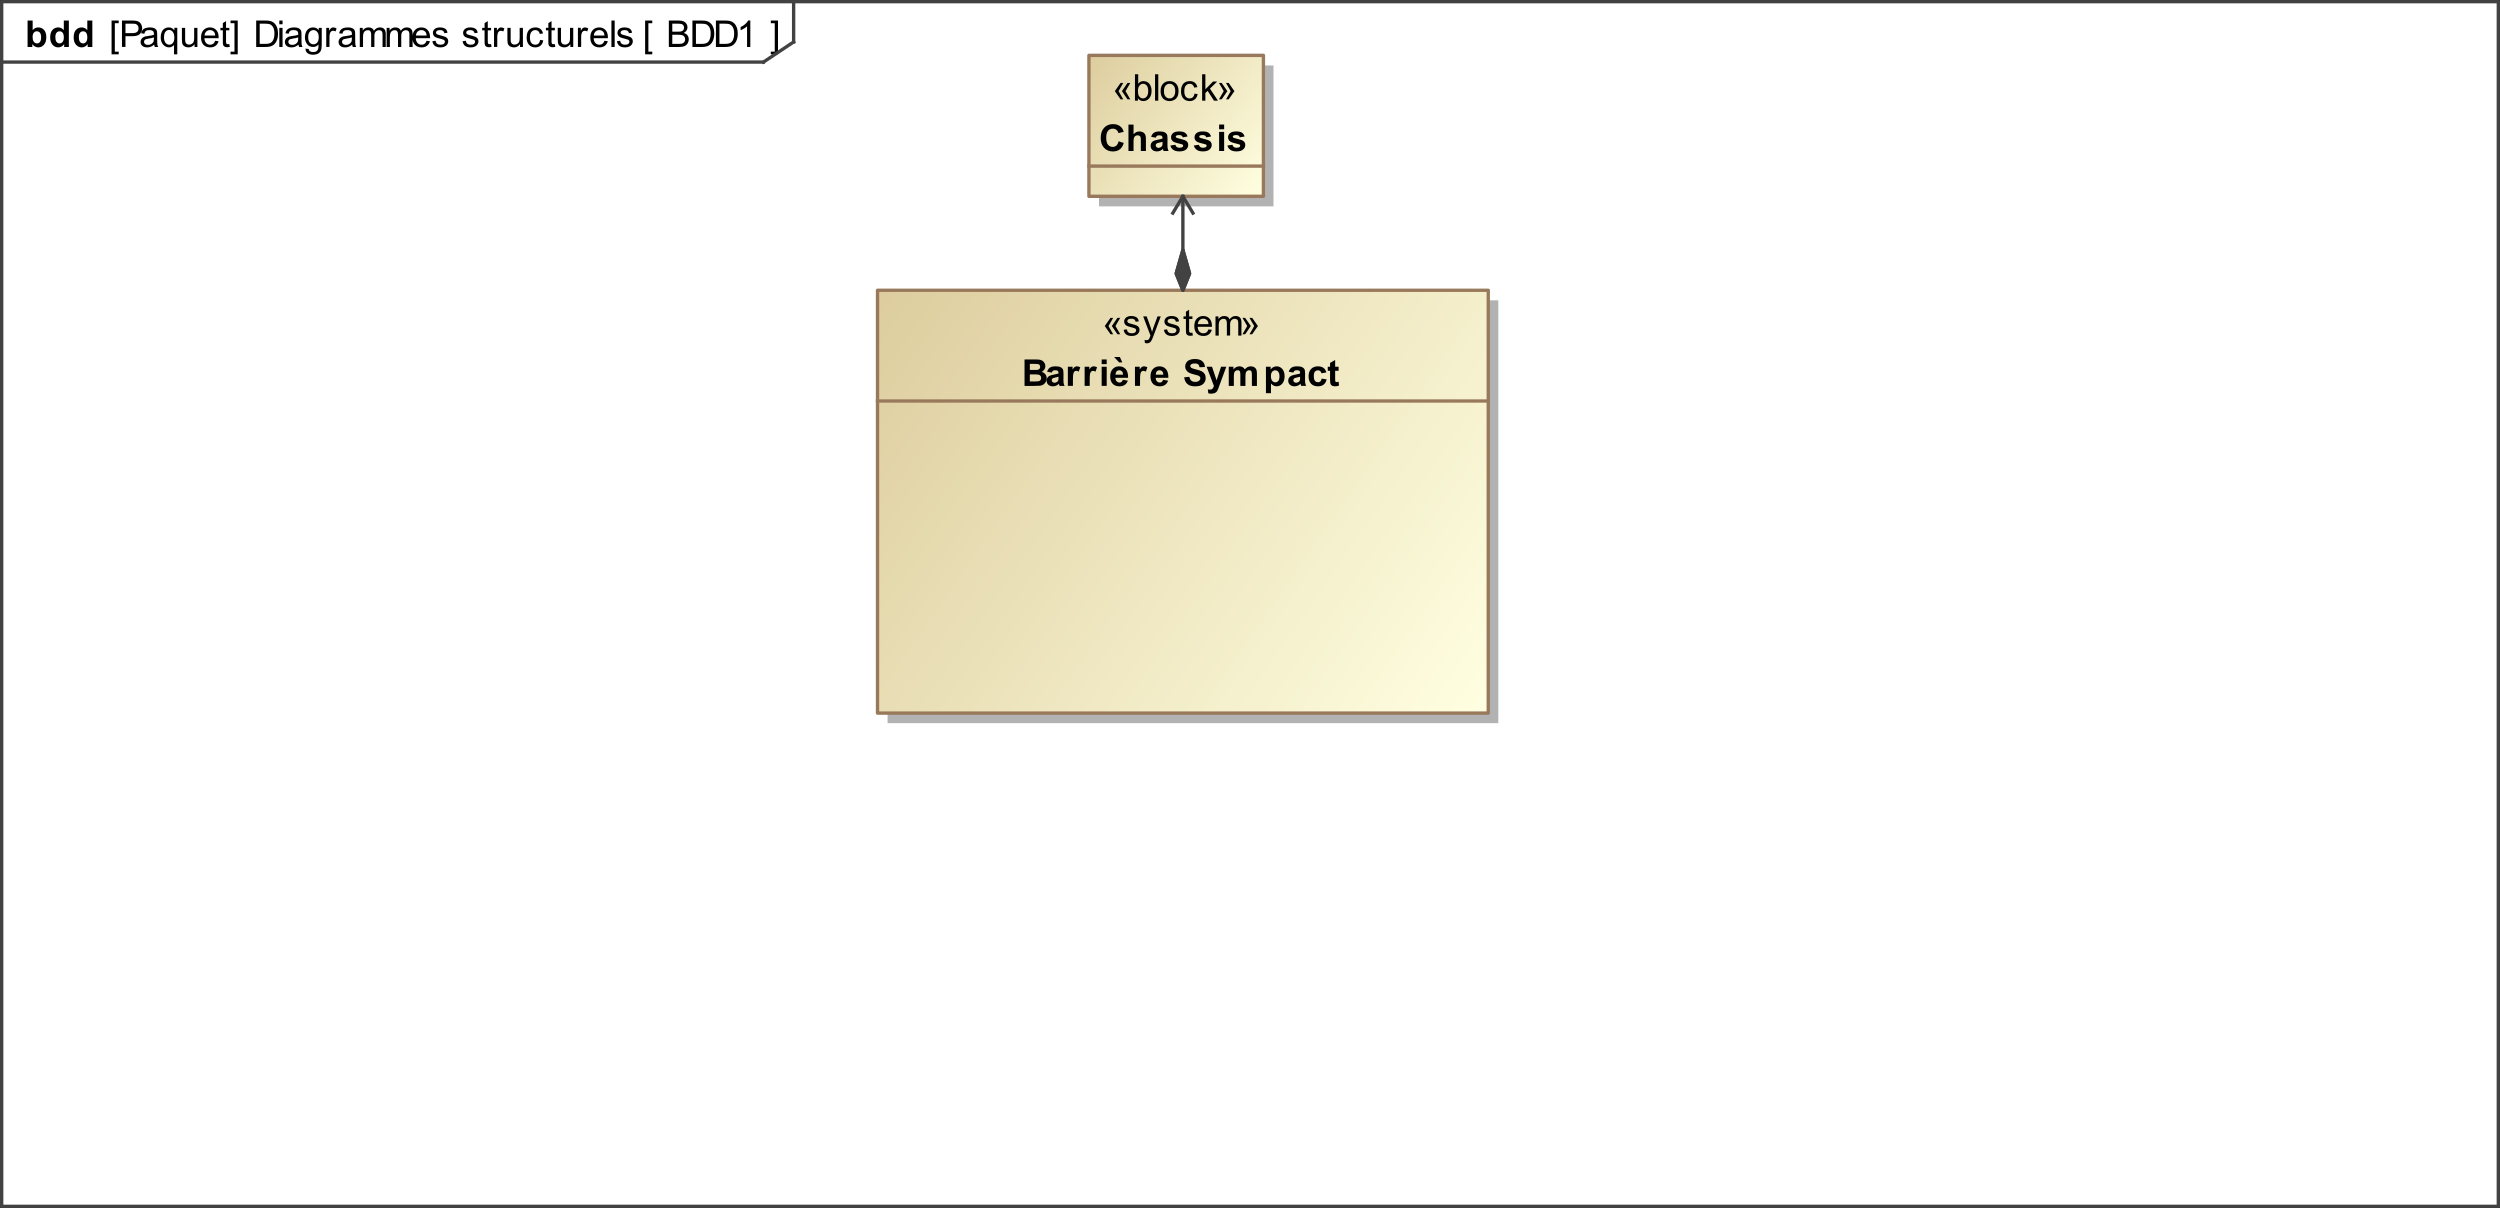 <?xml version="1.0" encoding="UTF-8" standalone="no"?>
<svg
   xmlns:dc="http://purl.org/dc/elements/1.1/"
   xmlns:cc="http://creativecommons.org/ns#"
   xmlns:rdf="http://www.w3.org/1999/02/22-rdf-syntax-ns#"
   xmlns:svg="http://www.w3.org/2000/svg"
   xmlns="http://www.w3.org/2000/svg"
   xmlns:xlink="http://www.w3.org/1999/xlink"
   xmlns:sodipodi="http://sodipodi.sourceforge.net/DTD/sodipodi-0.dtd"
   xmlns:inkscape="http://www.inkscape.org/namespaces/inkscape"
   color-rendering="auto"
   color-interpolation="auto"
   text-rendering="auto"
   width="698.438"
   stroke-miterlimit="10"
   shape-rendering="auto"
   font-weight="normal"
   viewBox="0 0 745 360"
   height="337.5"
   font-style="normal"
   font-size="12"
   image-rendering="auto"
   id="svg9181"
   version="1.1"
   inkscape:version="0.48.4 r"
   sodipodi:docname="BDD1.svg"
   style="font-size:12px;font-style:normal;font-weight:normal;fill:#000000;fill-opacity:1;stroke:#000000;stroke-width:1;stroke-linecap:square;stroke-linejoin:miter;stroke-miterlimit:10;stroke-opacity:1;stroke-dasharray:none;stroke-dashoffset:0;font-family:Arial"
   inkscape:export-filename="D:\Documents\Corbu\Prepa\S01\TP01\Ilot_03_Barriere\Ressources\BDD.png"
   inkscape:export-xdpi="136"
   inkscape:export-ydpi="136">
  <rect x="0" y="0" width="745" height="360" fill="#333333" stroke="none"/>
  <sodipodi:namedview
     pagecolor="#ffffff"
     bordercolor="#666666"
     borderopacity="1"
     objecttolerance="10"
     gridtolerance="10"
     guidetolerance="10"
     inkscape:pageopacity="0"
     inkscape:pageshadow="2"
     inkscape:window-width="640"
     inkscape:window-height="480"
     id="namedview9273"
     showgrid="false"
     fit-margin-top="0"
     fit-margin-left="0"
     fit-margin-right="0"
     fit-margin-bottom="0"
     inkscape:zoom="0.58499127"
     inkscape:cx="353.90625"
     inkscape:cy="164.0625"
     inkscape:window-x="0"
     inkscape:window-y="0"
     inkscape:window-maximized="0"
     inkscape:current-layer="svg9181" />
  <!--Generated by the Batik Graphics2D SVG Generator
 This is MagicDraw diagram.-->
  <defs
     id="genericDefs">
    <defs
       id="defs1">
      <linearGradient
         spreadMethod="pad"
         id="linearGradient1"
         y2="217"
         y1="91"
         x2="448"
         gradientUnits="userSpaceOnUse"
         x1="266">
        <stop
           id="stop9188"
           offset="0%"
           stop-color="rgb(221,205,158)"
           stop-opacity="1" />
        <stop
           id="stop9190"
           offset="100%"
           stop-color="rgb(255,255,225)"
           stop-opacity="1" />
      </linearGradient>
      <linearGradient
         spreadMethod="pad"
         id="linearGradient2"
         y2="63"
         y1="21"
         x2="381"
         gradientUnits="userSpaceOnUse"
         x1="329">
        <stop
           id="stop9193"
           offset="0%"
           stop-color="rgb(221,205,158)"
           stop-opacity="1" />
        <stop
           id="stop9195"
           offset="100%"
           stop-color="rgb(255,255,225)"
           stop-opacity="1" />
      </linearGradient>
      <clipPath
         id="clipPath1"
         clipPathUnits="userSpaceOnUse">
        <path
           id="path9198"
           d="m 0,-5 764,0 0,384 L 0,379 0,-5 z"
           inkscape:connector-curvature="0" />
      </clipPath>
      <clipPath
         id="clipPath2"
         clipPathUnits="userSpaceOnUse">
        <path
           id="path9201"
           d="M -28.15,218.136 627.85,-132.864 797.216,183.673 141.217,534.673 -28.15,218.136 z"
           inkscape:connector-curvature="0" />
      </clipPath>
    </defs>
    <linearGradient
       inkscape:collect="always"
       xlink:href="#linearGradient1"
       id="linearGradient9323"
       gradientUnits="userSpaceOnUse"
       spreadMethod="pad"
       x1="266"
       y1="91"
       x2="448"
       y2="217" />
    <linearGradient
       inkscape:collect="always"
       xlink:href="#linearGradient2"
       id="linearGradient9325"
       gradientUnits="userSpaceOnUse"
       spreadMethod="pad"
       x1="329"
       y1="21"
       x2="381"
       y2="63" />
  </defs>
  <g
     style="fill:#ffffff;stroke:#ffffff"
     id="g9203"
     transform="translate(-4.5,-4.5)">
    <rect
       style="stroke:none"
       id="rect9205"
       clip-path="url(#clipPath1)"
       y="5"
       height="359"
       width="744"
       x="5" />
  </g>
  <g
     style="fill:#424242;stroke:#424242;stroke-linecap:butt;stroke-linejoin:round"
     id="g9217"
     text-rendering="geometricPrecision"
     transform="translate(-4.5,-4.5)">
    <rect
       style="fill:none"
       id="rect9219"
       clip-path="url(#clipPath1)"
       y="5"
       height="359"
       width="744"
       x="5" />
    <path
       style="fill:#000000;stroke:none"
       inkscape:connector-curvature="0"
       id="path9221"
       clip-path="url(#clipPath1)"
       d="m 80.844,18.498 0,-7.875 2.719,0 q 0.922,0 1.406,0.109 0.672,0.156 1.156,0.562 0.609,0.531 0.922,1.351 0.312,0.82 0.312,1.867 0,0.906 -0.211,1.594 -0.211,0.688 -0.539,1.141 -0.328,0.453 -0.719,0.719 -0.391,0.266 -0.938,0.398 -0.547,0.133 -1.266,0.133 l -2.844,0 z m 1.047,-0.922 1.688,0 q 0.766,0 1.211,-0.148 0.445,-0.148 0.711,-0.414 0.375,-0.375 0.578,-1 0.203,-0.625 0.203,-1.516 0,-1.234 -0.406,-1.898 -0.406,-0.664 -0.984,-0.883 -0.422,-0.156 -1.344,-0.156 l -1.656,0 0,6.016 z m 5.844,-5.844 0,-1.109 0.969,0 0,1.109 -0.969,0 z m 0,6.766 0,-5.703 0.969,0 0,5.703 -0.969,0 z m 5.719,-0.703 q -0.547,0.453 -1.039,0.641 -0.492,0.188 -1.07,0.188 -0.938,0 -1.445,-0.461 -0.508,-0.461 -0.508,-1.164 0,-0.422 0.195,-0.766 0.195,-0.344 0.5,-0.555 0.305,-0.211 0.695,-0.32 0.281,-0.078 0.859,-0.141 1.172,-0.141 1.719,-0.344 0.016,-0.188 0.016,-0.25 0,-0.594 -0.281,-0.828 Q 92.734,13.467 92,13.467 q -0.688,0 -1.008,0.234 -0.32,0.234 -0.477,0.844 l -0.953,-0.125 q 0.125,-0.609 0.422,-0.984 0.297,-0.375 0.859,-0.57 0.562,-0.195 1.297,-0.195 0.734,0 1.188,0.172 0.453,0.172 0.664,0.43 0.211,0.258 0.305,0.648 0.047,0.25 0.047,0.906 l 0,1.281 q 0,1.344 0.062,1.703 0.063,0.359 0.25,0.688 l -1.016,0 q -0.156,-0.297 -0.188,-0.703 z m -0.094,-2.156 q -0.516,0.219 -1.578,0.359 -0.594,0.094 -0.836,0.195 -0.242,0.102 -0.383,0.312 -0.141,0.211 -0.141,0.461 0,0.391 0.297,0.648 0.297,0.258 0.859,0.258 0.562,0 0.992,-0.25 0.43,-0.25 0.648,-0.672 0.141,-0.328 0.141,-0.969 l 0,-0.344 z m 2.188,3.328 0.938,0.141 q 0.062,0.438 0.328,0.641 0.359,0.266 0.984,0.266 0.672,0 1.039,-0.266 0.367,-0.266 0.492,-0.75 0.078,-0.297 0.078,-1.25 -0.641,0.75 -1.594,0.75 -1.172,0 -1.812,-0.852 -0.641,-0.852 -0.641,-2.039 0,-0.812 0.297,-1.5 0.297,-0.688 0.852,-1.062 0.555,-0.375 1.32,-0.375 1,0 1.656,0.812 l 0,-0.688 0.891,0 0,4.922 q 0,1.344 -0.266,1.898 -0.266,0.555 -0.859,0.875 -0.594,0.32 -1.453,0.32 -1.016,0 -1.641,-0.461 -0.625,-0.461 -0.609,-1.383 z m 0.797,-3.422 q 0,1.125 0.445,1.641 0.445,0.516 1.117,0.516 0.672,0 1.125,-0.516 0.453,-0.516 0.453,-1.609 0,-1.047 -0.469,-1.578 -0.469,-0.531 -1.125,-0.531 -0.641,0 -1.094,0.523 -0.453,0.523 -0.453,1.555 z m 5.375,2.953 0,-5.703 0.859,0 0,0.859 q 0.344,-0.609 0.625,-0.797 0.281,-0.188 0.609,-0.188 0.5,0 1,0.312 l -0.328,0.891 q -0.359,-0.203 -0.719,-0.203 -0.312,0 -0.562,0.188 -0.25,0.188 -0.359,0.531 -0.156,0.516 -0.156,1.125 l 0,2.984 -0.969,0 z m 7.734,-0.703 q -0.547,0.453 -1.039,0.641 -0.492,0.188 -1.07,0.188 -0.938,0 -1.445,-0.461 -0.508,-0.461 -0.508,-1.164 0,-0.422 0.195,-0.766 0.195,-0.344 0.5,-0.555 0.305,-0.211 0.695,-0.32 0.281,-0.078 0.859,-0.141 1.172,-0.141 1.719,-0.344 0.016,-0.188 0.016,-0.25 0,-0.594 -0.281,-0.828 -0.359,-0.328 -1.094,-0.328 -0.688,0 -1.008,0.234 -0.32,0.234 -0.477,0.844 l -0.953,-0.125 q 0.125,-0.609 0.422,-0.984 0.297,-0.375 0.859,-0.57 0.562,-0.195 1.297,-0.195 0.734,0 1.188,0.172 0.453,0.172 0.664,0.43 0.211,0.258 0.305,0.648 0.047,0.25 0.047,0.906 l 0,1.281 q 0,1.344 0.062,1.703 0.063,0.359 0.25,0.688 l -1.016,0 q -0.156,-0.297 -0.188,-0.703 z m -0.094,-2.156 q -0.516,0.219 -1.578,0.359 -0.594,0.094 -0.836,0.195 -0.242,0.102 -0.383,0.312 -0.141,0.211 -0.141,0.461 0,0.391 0.297,0.648 0.297,0.258 0.859,0.258 0.562,0 0.992,-0.25 0.43,-0.25 0.648,-0.672 0.141,-0.328 0.141,-0.969 l 0,-0.344 z m 2.359,2.859 0,-5.703 0.875,0 0,0.797 q 0.266,-0.422 0.711,-0.672 0.445,-0.25 1.008,-0.25 0.641,0 1.047,0.258 0.406,0.258 0.578,0.742 0.672,-1 1.75,-1 0.859,0 1.312,0.469 0.453,0.469 0.453,1.438 l 0,3.922 -0.953,0 0,-3.594 q 0,-0.578 -0.094,-0.836 -0.094,-0.258 -0.344,-0.414 -0.25,-0.156 -0.578,-0.156 -0.609,0 -1.008,0.406 -0.399,0.406 -0.399,1.281 l 0,3.312 -0.969,0 0,-3.703 q 0,-0.641 -0.234,-0.969 -0.234,-0.328 -0.766,-0.328 -0.406,0 -0.758,0.219 -0.352,0.219 -0.508,0.633 -0.156,0.414 -0.156,1.195 l 0,2.953 -0.969,0 z m 8,0 0,-5.703 0.875,0 0,0.797 q 0.266,-0.422 0.711,-0.672 0.445,-0.25 1.008,-0.25 0.641,0 1.047,0.258 0.406,0.258 0.578,0.742 0.672,-1 1.75,-1 0.859,0 1.312,0.469 0.453,0.469 0.453,1.438 l 0,3.922 -0.953,0 0,-3.594 q 0,-0.578 -0.094,-0.836 -0.094,-0.258 -0.344,-0.414 -0.25,-0.156 -0.578,-0.156 -0.609,0 -1.008,0.406 -0.399,0.406 -0.399,1.281 l 0,3.312 -0.969,0 0,-3.703 q 0,-0.641 -0.234,-0.969 -0.234,-0.328 -0.766,-0.328 -0.406,0 -0.758,0.219 -0.352,0.219 -0.508,0.633 -0.156,0.414 -0.156,1.195 l 0,2.953 -0.969,0 z m 11.906,-1.844 1,0.125 q -0.234,0.875 -0.875,1.359 -0.641,0.484 -1.625,0.484 -1.25,0 -1.984,-0.766 -0.734,-0.766 -0.734,-2.156 0,-1.453 0.742,-2.242 0.742,-0.789 1.914,-0.789 1.156,0 1.875,0.773 0.719,0.773 0.719,2.195 0,0.078 0,0.25 l -4.25,0 q 0.047,0.938 0.523,1.438 0.476,0.5 1.195,0.5 0.531,0 0.906,-0.273 0.375,-0.273 0.594,-0.898 z m -3.172,-1.562 3.188,0 q -0.062,-0.719 -0.359,-1.078 -0.469,-0.547 -1.203,-0.547 -0.672,0 -1.125,0.445 -0.453,0.445 -0.5,1.18 z m 4.891,1.703 0.953,-0.156 q 0.078,0.578 0.445,0.883 0.367,0.305 1.023,0.305 0.672,0 0.992,-0.266 0.32,-0.266 0.32,-0.641 0,-0.328 -0.281,-0.516 -0.203,-0.125 -0.984,-0.328 -1.062,-0.266 -1.477,-0.461 -0.414,-0.195 -0.625,-0.539 -0.211,-0.344 -0.211,-0.766 0,-0.391 0.172,-0.711 0.172,-0.32 0.484,-0.539 0.219,-0.172 0.609,-0.281 0.391,-0.109 0.828,-0.109 0.672,0 1.18,0.188 0.508,0.188 0.75,0.523 0.242,0.336 0.336,0.883 l -0.938,0.125 q -0.078,-0.438 -0.383,-0.68 -0.305,-0.242 -0.867,-0.242 -0.672,0 -0.953,0.219 -0.281,0.219 -0.281,0.516 0,0.188 0.109,0.328 0.125,0.156 0.375,0.266 0.141,0.047 0.859,0.25 1.016,0.266 1.422,0.438 0.406,0.172 0.641,0.508 0.234,0.336 0.234,0.836 0,0.484 -0.281,0.906 -0.281,0.422 -0.812,0.656 -0.531,0.234 -1.203,0.234 -1.109,0 -1.695,-0.461 -0.586,-0.461 -0.742,-1.367 z m 9,0 0.953,-0.156 q 0.078,0.578 0.445,0.883 0.367,0.305 1.023,0.305 0.672,0 0.992,-0.266 0.32,-0.266 0.32,-0.641 0,-0.328 -0.281,-0.516 -0.203,-0.125 -0.984,-0.328 -1.062,-0.266 -1.477,-0.461 -0.414,-0.195 -0.625,-0.539 -0.211,-0.344 -0.211,-0.766 0,-0.391 0.172,-0.711 0.172,-0.32 0.484,-0.539 0.219,-0.172 0.609,-0.281 0.391,-0.109 0.828,-0.109 0.672,0 1.18,0.188 0.508,0.188 0.75,0.523 0.242,0.336 0.336,0.883 l -0.938,0.125 q -0.078,-0.438 -0.383,-0.68 -0.305,-0.242 -0.867,-0.242 -0.672,0 -0.953,0.219 -0.281,0.219 -0.281,0.516 0,0.188 0.109,0.328 0.125,0.156 0.375,0.266 0.141,0.047 0.859,0.25 1.016,0.266 1.422,0.438 0.406,0.172 0.641,0.508 0.234,0.336 0.234,0.836 0,0.484 -0.281,0.906 -0.281,0.422 -0.812,0.656 -0.531,0.234 -1.203,0.234 -1.109,0 -1.695,-0.461 -0.586,-0.461 -0.742,-1.367 z m 8.5,0.844 0.125,0.844 q -0.406,0.094 -0.719,0.094 -0.531,0 -0.82,-0.172 -0.289,-0.172 -0.406,-0.438 -0.117,-0.266 -0.117,-1.141 l 0,-3.281 -0.719,0 0,-0.75 0.719,0 0,-1.406 0.953,-0.594 0,2 0.984,0 0,0.75 -0.984,0 0,3.344 q 0,0.406 0.055,0.523 0.055,0.117 0.172,0.188 0.117,0.07 0.32,0.07 0.172,0 0.438,-0.031 z m 0.875,0.859 0,-5.703 0.859,0 0,0.859 q 0.344,-0.609 0.625,-0.797 0.281,-0.188 0.609,-0.188 0.5,0 1,0.312 l -0.328,0.891 q -0.359,-0.203 -0.719,-0.203 -0.312,0 -0.562,0.188 -0.25,0.188 -0.359,0.531 -0.156,0.516 -0.156,1.125 l 0,2.984 -0.969,0 z m 7.75,0 0,-0.844 q -0.672,0.969 -1.813,0.969 -0.5,0 -0.945,-0.195 -0.445,-0.195 -0.656,-0.484 -0.211,-0.289 -0.289,-0.711 -0.062,-0.281 -0.062,-0.906 l 0,-3.531 0.969,0 0,3.156 q 0,0.766 0.062,1.031 0.094,0.375 0.383,0.594 0.289,0.219 0.727,0.219 0.437,0 0.82,-0.227 0.383,-0.227 0.539,-0.609 0.156,-0.383 0.156,-1.101 l 0,-3.062 0.969,0 0,5.703 -0.859,0 z m 5.984,-2.094 0.938,0.125 q -0.141,0.984 -0.789,1.539 -0.648,0.555 -1.57,0.555 -1.172,0 -1.883,-0.766 -0.711,-0.766 -0.711,-2.188 0,-0.922 0.305,-1.617 0.305,-0.695 0.93,-1.039 0.625,-0.344 1.359,-0.344 0.922,0 1.516,0.469 0.594,0.469 0.766,1.328 l -0.953,0.141 q -0.125,-0.562 -0.469,-0.852 -0.344,-0.289 -0.828,-0.289 -0.719,0 -1.18,0.523 -0.461,0.523 -0.461,1.648 0,1.156 0.438,1.672 0.438,0.516 1.156,0.516 0.562,0 0.945,-0.344 0.383,-0.344 0.492,-1.078 z m 4.391,1.234 0.125,0.844 q -0.406,0.094 -0.719,0.094 -0.531,0 -0.82,-0.172 -0.289,-0.172 -0.406,-0.438 -0.117,-0.266 -0.117,-1.141 l 0,-3.281 -0.719,0 0,-0.75 0.719,0 0,-1.406 0.953,-0.594 0,2 0.984,0 0,0.75 -0.984,0 0,3.344 q 0,0.406 0.055,0.523 0.055,0.117 0.172,0.188 0.117,0.07 0.32,0.07 0.172,0 0.438,-0.031 z m 4.625,0.859 0,-0.844 q -0.672,0.969 -1.813,0.969 -0.5,0 -0.945,-0.195 -0.445,-0.195 -0.656,-0.484 -0.211,-0.289 -0.289,-0.711 -0.062,-0.281 -0.062,-0.906 l 0,-3.531 0.969,0 0,3.156 q 0,0.766 0.062,1.031 0.094,0.375 0.383,0.594 0.289,0.219 0.727,0.219 0.437,0 0.82,-0.227 0.383,-0.227 0.539,-0.609 0.156,-0.383 0.156,-1.101 l 0,-3.062 0.969,0 0,5.703 -0.859,0 z m 2.25,0 0,-5.703 0.859,0 0,0.859 q 0.344,-0.609 0.625,-0.797 0.281,-0.188 0.609,-0.188 0.5,0 1,0.312 l -0.328,0.891 q -0.359,-0.203 -0.719,-0.203 -0.312,0 -0.562,0.188 -0.25,0.188 -0.359,0.531 -0.156,0.516 -0.156,1.125 l 0,2.984 -0.969,0 z m 7.906,-1.844 1,0.125 q -0.234,0.875 -0.875,1.359 -0.641,0.484 -1.625,0.484 -1.25,0 -1.984,-0.766 -0.734,-0.766 -0.734,-2.156 0,-1.453 0.742,-2.242 0.742,-0.789 1.914,-0.789 1.156,0 1.875,0.773 0.719,0.773 0.719,2.195 0,0.078 0,0.25 l -4.25,0 q 0.047,0.938 0.523,1.438 0.476,0.5 1.195,0.5 0.531,0 0.906,-0.273 0.375,-0.273 0.594,-0.898 z m -3.172,-1.562 3.188,0 q -0.062,-0.719 -0.359,-1.078 -0.469,-0.547 -1.203,-0.547 -0.672,0 -1.125,0.445 -0.453,0.445 -0.5,1.18 z m 5.25,3.406 0,-7.875 0.969,0 0,7.875 -0.969,0 z m 1.641,-1.703 0.953,-0.156 q 0.078,0.578 0.445,0.883 0.367,0.305 1.023,0.305 0.672,0 0.992,-0.266 0.32,-0.266 0.32,-0.641 0,-0.328 -0.281,-0.516 -0.203,-0.125 -0.984,-0.328 -1.062,-0.266 -1.477,-0.461 -0.414,-0.195 -0.625,-0.539 -0.211,-0.344 -0.211,-0.766 0,-0.391 0.172,-0.711 0.172,-0.32 0.484,-0.539 0.219,-0.172 0.609,-0.281 0.391,-0.109 0.828,-0.109 0.672,0 1.18,0.188 0.508,0.188 0.75,0.523 0.242,0.336 0.336,0.883 l -0.938,0.125 q -0.078,-0.438 -0.383,-0.68 -0.305,-0.242 -0.867,-0.242 -0.672,0 -0.953,0.219 -0.281,0.219 -0.281,0.516 0,0.188 0.109,0.328 0.125,0.156 0.375,0.266 0.141,0.047 0.859,0.25 1.016,0.266 1.422,0.438 0.406,0.172 0.641,0.508 0.234,0.336 0.234,0.836 0,0.484 -0.281,0.906 -0.281,0.422 -0.812,0.656 -0.531,0.234 -1.203,0.234 -1.109,0 -1.695,-0.461 -0.586,-0.461 -0.742,-1.367 z" />
    <path
       style="fill:#000000;stroke:none"
       inkscape:connector-curvature="0"
       id="path9223"
       clip-path="url(#clipPath1)"
       d="m 37.75,20.685 0,-10.062 2.125,0 0,0.797 -1.156,0 0,8.469 1.156,0 0,0.797 -2.125,0 z m 3.094,-2.188 0,-7.875 2.969,0 q 0.797,0 1.203,0.078 0.578,0.094 0.969,0.367 0.391,0.274 0.633,0.758 0.242,0.484 0.242,1.078 0,1 -0.641,1.695 -0.641,0.695 -2.313,0.695 l -2.016,0 0,3.203 -1.047,0 z m 1.047,-4.125 2.031,0 q 1.016,0 1.438,-0.375 0.422,-0.375 0.422,-1.062 0,-0.5 -0.25,-0.852 -0.25,-0.351 -0.656,-0.461 -0.266,-0.062 -0.969,-0.062 l -2.016,0 0,2.812 z m 8.562,3.422 q -0.547,0.453 -1.039,0.641 -0.492,0.188 -1.07,0.188 -0.938,0 -1.445,-0.461 -0.508,-0.461 -0.508,-1.164 0,-0.422 0.195,-0.766 0.195,-0.344 0.5,-0.555 0.305,-0.211 0.695,-0.32 0.281,-0.078 0.859,-0.141 1.172,-0.141 1.719,-0.344 0.016,-0.188 0.016,-0.25 0,-0.594 -0.281,-0.828 Q 49.734,13.467 49,13.467 q -0.688,0 -1.008,0.234 -0.32,0.234 -0.477,0.844 l -0.953,-0.125 q 0.125,-0.609 0.422,-0.984 0.297,-0.375 0.859,-0.57 0.562,-0.195 1.297,-0.195 0.734,0 1.188,0.172 0.453,0.172 0.664,0.43 0.211,0.258 0.305,0.648 0.047,0.25 0.047,0.906 l 0,1.281 q 0,1.344 0.062,1.703 0.063,0.359 0.25,0.688 l -1.016,0 q -0.156,-0.297 -0.188,-0.703 z m -0.094,-2.156 q -0.516,0.219 -1.578,0.359 -0.594,0.094 -0.836,0.195 -0.242,0.102 -0.383,0.312 -0.141,0.211 -0.141,0.461 0,0.391 0.297,0.648 0.297,0.258 0.859,0.258 0.562,0 0.992,-0.25 0.43,-0.25 0.648,-0.672 0.141,-0.328 0.141,-0.969 l 0,-0.344 z m 6,5.047 0,-2.797 q -0.219,0.312 -0.625,0.523 -0.406,0.211 -0.859,0.211 -1.016,0 -1.75,-0.812 -0.734,-0.812 -0.734,-2.219 0,-0.859 0.297,-1.539 0.297,-0.68 0.859,-1.031 0.562,-0.351 1.25,-0.351 1.047,0 1.656,0.891 l 0,-0.766 0.875,0 0,7.891 -0.969,0 z M 53.375,15.623 q 0,1.109 0.461,1.656 0.461,0.547 1.117,0.547 0.609,0 1.055,-0.523 0.445,-0.523 0.445,-1.586 0,-1.141 -0.469,-1.719 -0.469,-0.578 -1.094,-0.578 -0.641,0 -1.078,0.539 -0.438,0.539 -0.438,1.664 z m 9.094,2.875 0,-0.844 q -0.672,0.969 -1.813,0.969 -0.5,0 -0.945,-0.195 -0.445,-0.195 -0.656,-0.484 -0.211,-0.289 -0.289,-0.711 -0.062,-0.281 -0.062,-0.906 l 0,-3.531 0.969,0 0,3.156 q 0,0.766 0.062,1.031 0.094,0.375 0.383,0.594 0.289,0.219 0.727,0.219 0.437,0 0.82,-0.227 0.383,-0.227 0.539,-0.609 0.156,-0.383 0.156,-1.101 l 0,-3.062 0.969,0 0,5.703 -0.859,0 z m 6.156,-1.844 1,0.125 q -0.234,0.875 -0.875,1.359 -0.641,0.484 -1.625,0.484 -1.25,0 -1.984,-0.766 -0.734,-0.766 -0.734,-2.156 0,-1.453 0.742,-2.242 0.742,-0.789 1.914,-0.789 1.156,0 1.875,0.773 0.719,0.773 0.719,2.195 0,0.078 0,0.25 l -4.25,0 q 0.047,0.938 0.523,1.438 0.476,0.5 1.195,0.5 0.531,0 0.906,-0.273 0.375,-0.273 0.594,-0.898 z m -3.172,-1.562 3.188,0 q -0.062,-0.719 -0.359,-1.078 -0.469,-0.547 -1.203,-0.547 -0.672,0 -1.125,0.445 -0.453,0.445 -0.5,1.18 z m 7.391,2.547 0.125,0.844 q -0.406,0.094 -0.719,0.094 -0.531,0 -0.82,-0.172 -0.289,-0.172 -0.406,-0.438 -0.117,-0.266 -0.117,-1.141 l 0,-3.281 -0.719,0 0,-0.75 0.719,0 0,-1.406 0.953,-0.594 0,2 0.984,0 0,0.75 -0.984,0 0,3.344 q 0,0.406 0.055,0.523 0.055,0.117 0.172,0.188 0.117,0.07 0.32,0.07 0.172,0 0.438,-0.031 z m 2.5,3.047 -2.141,0 0,-0.797 1.172,0 0,-8.469 -1.172,0 0,-0.797 2.141,0 0,10.062 z" />
    <path
       style="fill:#000000;stroke:none"
       inkscape:connector-curvature="0"
       id="path9225"
       clip-path="url(#clipPath1)"
       d="m 203.812,18.498 0,-7.875 2.953,0 q 0.891,0 1.438,0.242 0.547,0.242 0.859,0.734 0.312,0.492 0.312,1.039 0,0.5 -0.273,0.945 -0.274,0.445 -0.836,0.727 0.719,0.203 1.102,0.711 0.383,0.508 0.383,1.195 0,0.547 -0.234,1.023 -0.234,0.477 -0.578,0.734 -0.344,0.258 -0.859,0.391 -0.516,0.133 -1.266,0.133 l -3,0 z m 1.031,-4.562 1.703,0 q 0.703,0 1,-0.094 0.391,-0.125 0.594,-0.399 0.203,-0.273 0.203,-0.68 0,-0.391 -0.188,-0.688 -0.187,-0.297 -0.539,-0.406 -0.352,-0.109 -1.195,-0.109 l -1.578,0 0,2.375 z m 0,3.641 1.969,0 q 0.5,0 0.703,-0.047 0.359,-0.062 0.602,-0.211 0.242,-0.148 0.398,-0.438 0.156,-0.289 0.156,-0.664 0,-0.438 -0.227,-0.766 -0.227,-0.328 -0.625,-0.461 -0.398,-0.133 -1.148,-0.133 l -1.828,0 0,2.719 z m 6,0.922 0,-7.875 2.719,0 q 0.922,0 1.406,0.109 0.672,0.156 1.156,0.562 0.609,0.531 0.922,1.351 0.312,0.82 0.312,1.867 0,0.906 -0.211,1.594 -0.211,0.688 -0.539,1.141 -0.328,0.453 -0.719,0.719 -0.391,0.266 -0.938,0.398 -0.547,0.133 -1.266,0.133 l -2.844,0 z m 1.047,-0.922 1.688,0 q 0.766,0 1.211,-0.148 0.445,-0.148 0.711,-0.414 0.375,-0.375 0.578,-1 0.203,-0.625 0.203,-1.516 0,-1.234 -0.406,-1.898 -0.406,-0.664 -0.984,-0.883 -0.422,-0.156 -1.344,-0.156 l -1.656,0 0,6.016 z m 5.953,0.922 0,-7.875 2.719,0 q 0.922,0 1.406,0.109 0.672,0.156 1.156,0.562 0.609,0.531 0.922,1.351 0.312,0.82 0.312,1.867 0,0.906 -0.211,1.594 -0.211,0.688 -0.539,1.141 -0.328,0.453 -0.719,0.719 -0.391,0.266 -0.938,0.398 -0.547,0.133 -1.266,0.133 l -2.844,0 z m 1.047,-0.922 1.688,0 q 0.766,0 1.211,-0.148 0.445,-0.148 0.711,-0.414 0.375,-0.375 0.578,-1 0.203,-0.625 0.203,-1.516 0,-1.234 -0.406,-1.898 -0.406,-0.664 -0.984,-0.883 -0.422,-0.156 -1.344,-0.156 l -1.656,0 0,6.016 z m 9.203,0.922 -0.969,0 0,-6.156 q -0.344,0.328 -0.906,0.664 -0.563,0.336 -1.016,0.492 l 0,-0.938 q 0.812,-0.375 1.414,-0.914 0.602,-0.539 0.852,-1.055 l 0.625,0 0,7.906 z" />
    <path
       style="fill:#000000;stroke:none"
       inkscape:connector-curvature="0"
       id="path9227"
       clip-path="url(#clipPath1)"
       d="m 12.719,18.498 0,-7.875 1.516,0 0,2.844 q 0.703,-0.797 1.656,-0.797 1.047,0 1.727,0.75 0.68,0.75 0.68,2.172 0,1.453 -0.695,2.242 -0.695,0.789 -1.695,0.789 -0.484,0 -0.961,-0.242 -0.476,-0.242 -0.82,-0.727 l 0,0.844 -1.406,0 z m 1.5,-2.969 q 0,0.875 0.281,1.297 0.391,0.609 1.047,0.609 0.5,0 0.852,-0.43 0.352,-0.43 0.352,-1.351 0,-0.969 -0.352,-1.399 -0.351,-0.43 -0.914,-0.43 -0.547,0 -0.906,0.422 -0.359,0.422 -0.359,1.281 z m 10.797,2.969 -1.391,0 0,-0.844 q -0.359,0.5 -0.836,0.734 -0.477,0.234 -0.945,0.234 -0.984,0 -1.688,-0.789 -0.703,-0.789 -0.703,-2.211 0,-1.453 0.68,-2.203 0.68,-0.75 1.727,-0.75 0.953,0 1.656,0.797 l 0,-2.844 1.5,0 0,7.875 z M 21,15.529 q 0,0.906 0.25,1.312 0.359,0.594 1.016,0.594 0.516,0 0.883,-0.445 0.367,-0.445 0.367,-1.32 0,-0.984 -0.351,-1.414 -0.352,-0.43 -0.914,-0.43 -0.531,0 -0.891,0.422 Q 21,14.67 21,15.529 z m 11.016,2.969 -1.391,0 0,-0.844 q -0.359,0.5 -0.836,0.734 -0.477,0.234 -0.945,0.234 -0.984,0 -1.688,-0.789 -0.703,-0.789 -0.703,-2.211 0,-1.453 0.68,-2.203 0.68,-0.75 1.727,-0.75 0.953,0 1.656,0.797 l 0,-2.844 1.5,0 0,7.875 z M 28,15.529 q 0,0.906 0.25,1.312 0.359,0.594 1.016,0.594 0.516,0 0.883,-0.445 0.367,-0.445 0.367,-1.32 0,-0.984 -0.351,-1.414 -0.352,-0.43 -0.914,-0.43 -0.531,0 -0.891,0.422 Q 28,14.67 28,15.529 z" />
    <path
       style="fill:#000000;stroke:none"
       inkscape:connector-curvature="0"
       id="path9229"
       clip-path="url(#clipPath1)"
       d="m 196.75,20.685 0,-10.062 2.125,0 0,0.797 -1.156,0 0,8.469 1.156,0 0,0.797 -2.125,0 z" />
    <path
       style="fill:#000000;stroke:none"
       inkscape:connector-curvature="0"
       id="path9231"
       clip-path="url(#clipPath1)"
       d="m 236.344,20.685 -2.141,0 0,-0.797 1.172,0 0,-8.469 -1.172,0 0,-0.797 2.141,0 0,10.062 z" />
    <line
       style="fill:none"
       id="line9233"
       y1="23"
       x2="232"
       clip-path="url(#clipPath1)"
       x1="5"
       y2="23" />
    <line
       style="fill:none"
       id="line9235"
       y1="5"
       x2="241"
       clip-path="url(#clipPath1)"
       x1="241"
       y2="17" />
    <line
       style="fill:none"
       id="line9237"
       y1="23"
       x2="241"
       clip-path="url(#clipPath1)"
       x1="232"
       y2="17" />
    <rect
       style="fill:#b2b2b2;stroke:none"
       id="rect9239"
       height="126"
       width="182"
       clip-path="url(#clipPath1)"
       y="94"
       x="269" />
    <rect
       style="fill:url(#linearGradient9323);stroke:none"
       id="rect9241"
       height="126"
       width="182"
       clip-path="url(#clipPath1)"
       y="91"
       x="266" />
    <rect
       style="fill:none;stroke:#99795c"
       id="rect9243"
       height="126"
       width="182"
       clip-path="url(#clipPath1)"
       y="91"
       x="266" />
    <line
       style="fill:none;stroke:#99795c"
       id="line9245"
       y2="124"
       y1="124"
       x2="448"
       x1="266"
       clip-path="url(#clipPath1)" />
    <path
       style="fill:#000000;stroke:none"
       inkscape:connector-curvature="0"
       id="path9247"
       clip-path="url(#clipPath1)"
       d="m 334.828,101.654 1.391,2.453 -0.781,0 -1.719,-2.453 1.719,-2.438 0.797,0 -1.406,2.438 z m 2.078,0 1.422,2.453 -0.828,0 -1.672,-2.453 1.672,-2.438 0.828,0 -1.422,2.438 z m 2.438,1.141 0.953,-0.156 q 0.078,0.578 0.445,0.883 0.367,0.305 1.023,0.305 0.672,0 0.992,-0.266 0.32,-0.266 0.32,-0.641 0,-0.328 -0.281,-0.516 -0.203,-0.125 -0.984,-0.328 -1.062,-0.266 -1.477,-0.461 -0.414,-0.195 -0.625,-0.539 -0.211,-0.344 -0.211,-0.766 0,-0.391 0.172,-0.711 0.172,-0.32 0.484,-0.539 0.219,-0.172 0.609,-0.281 0.391,-0.109 0.828,-0.109 0.672,0 1.18,0.188 0.508,0.188 0.75,0.523 0.242,0.336 0.336,0.883 l -0.938,0.125 q -0.078,-0.438 -0.383,-0.68 -0.305,-0.242 -0.867,-0.242 -0.672,0 -0.953,0.219 -0.281,0.219 -0.281,0.516 0,0.188 0.109,0.328 0.125,0.156 0.375,0.266 0.141,0.047 0.859,0.25 1.016,0.266 1.422,0.438 0.406,0.172 0.641,0.508 0.234,0.336 0.234,0.836 0,0.484 -0.281,0.906 -0.281,0.422 -0.812,0.656 -0.531,0.234 -1.203,0.234 -1.109,0 -1.695,-0.461 -0.586,-0.461 -0.742,-1.367 z m 6.344,3.906 -0.109,-0.906 q 0.312,0.078 0.547,0.078 0.328,0 0.523,-0.109 0.195,-0.109 0.305,-0.297 0.094,-0.141 0.297,-0.719 0.031,-0.078 0.094,-0.234 l -2.172,-5.719 1.047,0 1.187,3.297 q 0.234,0.641 0.406,1.328 0.172,-0.672 0.406,-1.297 l 1.219,-3.328 0.969,0 -2.172,5.797 q -0.344,0.938 -0.547,1.297 -0.25,0.484 -0.586,0.703 -0.336,0.219 -0.789,0.219 -0.281,0 -0.625,-0.109 z m 5.656,-3.906 0.953,-0.156 q 0.078,0.578 0.445,0.883 0.367,0.305 1.023,0.305 0.672,0 0.992,-0.266 0.32,-0.266 0.32,-0.641 0,-0.328 -0.281,-0.516 -0.203,-0.125 -0.984,-0.328 -1.062,-0.266 -1.477,-0.461 -0.414,-0.195 -0.625,-0.539 -0.211,-0.344 -0.211,-0.766 0,-0.391 0.172,-0.711 0.172,-0.32 0.484,-0.539 0.219,-0.172 0.609,-0.281 0.391,-0.109 0.828,-0.109 0.672,0 1.18,0.188 0.508,0.188 0.75,0.523 0.242,0.336 0.336,0.883 l -0.938,0.125 q -0.078,-0.438 -0.383,-0.68 -0.305,-0.242 -0.867,-0.242 -0.672,0 -0.953,0.219 -0.281,0.219 -0.281,0.516 0,0.188 0.109,0.328 0.125,0.156 0.375,0.266 0.141,0.047 0.859,0.25 1.016,0.266 1.422,0.438 0.406,0.172 0.641,0.508 0.234,0.336 0.234,0.836 0,0.484 -0.281,0.906 -0.281,0.422 -0.812,0.656 -0.531,0.234 -1.203,0.234 -1.109,0 -1.695,-0.461 -0.586,-0.461 -0.742,-1.367 z m 8.5,0.844 0.125,0.844 q -0.406,0.094 -0.719,0.094 -0.531,0 -0.82,-0.172 -0.289,-0.172 -0.406,-0.438 -0.117,-0.266 -0.117,-1.141 l 0,-3.281 -0.719,0 0,-0.75 0.719,0 0,-1.406 0.953,-0.594 0,2 0.984,0 0,0.75 -0.984,0 0,3.344 q 0,0.406 0.055,0.523 0.055,0.117 0.172,0.188 0.117,0.07 0.32,0.07 0.172,0 0.438,-0.031 z m 4.781,-0.984 1,0.125 q -0.234,0.875 -0.875,1.359 -0.641,0.484 -1.625,0.484 -1.25,0 -1.984,-0.766 -0.734,-0.766 -0.734,-2.156 0,-1.453 0.742,-2.242 0.742,-0.789 1.914,-0.789 1.156,0 1.875,0.773 0.719,0.773 0.719,2.195 0,0.078 0,0.25 l -4.25,0 q 0.047,0.938 0.523,1.438 0.476,0.5 1.195,0.5 0.531,0 0.906,-0.273 0.375,-0.273 0.594,-0.898 z m -3.172,-1.562 3.188,0 q -0.062,-0.719 -0.359,-1.078 -0.469,-0.547 -1.203,-0.547 -0.672,0 -1.125,0.445 -0.453,0.445 -0.5,1.18 z m 5.266,3.406 0,-5.703 0.875,0 0,0.797 q 0.266,-0.422 0.711,-0.672 0.445,-0.25 1.008,-0.25 0.641,0 1.047,0.258 0.406,0.258 0.578,0.742 0.672,-1 1.75,-1 0.859,0 1.312,0.469 0.453,0.469 0.453,1.438 l 0,3.922 -0.953,0 0,-3.594 q 0,-0.578 -0.094,-0.836 -0.094,-0.258 -0.344,-0.414 -0.25,-0.156 -0.578,-0.156 -0.609,0 -1.008,0.406 -0.399,0.406 -0.399,1.281 l 0,3.312 -0.969,0 0,-3.703 q 0,-0.641 -0.234,-0.969 -0.234,-0.328 -0.766,-0.328 -0.406,0 -0.758,0.219 -0.352,0.219 -0.508,0.633 -0.156,0.414 -0.156,1.195 l 0,2.953 -0.969,0 z m 11.531,-2.844 -1.406,-2.438 0.797,0 1.719,2.438 -1.719,2.453 -0.781,0 1.391,-2.453 z m -2.078,0 -1.422,-2.438 0.812,0 1.688,2.438 -1.688,2.453 -0.812,0 1.422,-2.453 z" />
    <path
       style="fill:#000000;stroke:none"
       inkscape:connector-curvature="0"
       id="path9249"
       clip-path="url(#clipPath1)"
       d="m 309.812,111.623 3.141,0 q 0.938,0 1.399,0.078 0.461,0.078 0.82,0.328 0.359,0.25 0.602,0.656 0.242,0.406 0.242,0.922 0,0.547 -0.297,1.008 -0.297,0.461 -0.813,0.695 0.719,0.219 1.109,0.719 0.391,0.5 0.391,1.188 0,0.531 -0.25,1.039 -0.25,0.508 -0.687,0.812 -0.438,0.305 -1.063,0.383 -0.406,0.031 -1.922,0.047 l -2.672,0 0,-7.875 z m 1.578,1.312 0,1.812 1.047,0 q 0.922,0 1.156,-0.016 0.406,-0.047 0.641,-0.281 0.234,-0.234 0.234,-0.625 0,-0.359 -0.203,-0.586 -0.203,-0.227 -0.594,-0.273 -0.234,-0.031 -1.359,-0.031 l -0.922,0 z m 0,3.125 0,2.109 1.484,0 q 0.859,0 1.078,-0.047 0.359,-0.062 0.586,-0.312 0.227,-0.25 0.227,-0.672 0,-0.359 -0.172,-0.602 -0.172,-0.242 -0.5,-0.359 -0.328,-0.117 -1.422,-0.117 l -1.281,0 z m 6.531,-0.531 -1.375,-0.25 q 0.234,-0.812 0.797,-1.211 0.562,-0.398 1.672,-0.398 1.016,0 1.508,0.234 0.492,0.234 0.695,0.602 0.203,0.367 0.203,1.352 l -0.016,1.766 q 0,0.75 0.07,1.109 0.07,0.359 0.273,0.766 l -1.5,0 q -0.062,-0.156 -0.141,-0.453 -0.031,-0.125 -0.047,-0.172 -0.391,0.375 -0.836,0.562 -0.445,0.188 -0.945,0.188 -0.875,0 -1.383,-0.477 -0.508,-0.476 -0.508,-1.211 0,-0.484 0.234,-0.859 0.234,-0.375 0.648,-0.578 0.414,-0.203 1.195,-0.359 1.062,-0.188 1.469,-0.359 l 0,-0.156 q 0,-0.438 -0.219,-0.617 -0.219,-0.18 -0.813,-0.18 -0.391,0 -0.617,0.156 -0.227,0.156 -0.367,0.547 z m 2.016,1.234 q -0.297,0.094 -0.922,0.227 -0.625,0.133 -0.812,0.258 -0.297,0.219 -0.297,0.531 0,0.328 0.234,0.555 0.234,0.227 0.594,0.227 0.406,0 0.781,-0.266 0.281,-0.203 0.359,-0.5 0.062,-0.188 0.062,-0.734 l 0,-0.297 z m 4.297,2.734 -1.516,0 0,-5.703 1.406,0 0,0.812 q 0.359,-0.578 0.648,-0.758 0.289,-0.18 0.648,-0.18 0.516,0 1,0.281 l -0.469,1.312 q -0.375,-0.25 -0.703,-0.25 -0.328,0 -0.547,0.18 -0.219,0.18 -0.344,0.633 -0.125,0.453 -0.125,1.906 l 0,1.766 z m 5,0 -1.516,0 0,-5.703 1.406,0 0,0.812 q 0.359,-0.578 0.648,-0.758 0.289,-0.18 0.648,-0.18 0.516,0 1,0.281 l -0.469,1.312 q -0.375,-0.25 -0.703,-0.25 -0.328,0 -0.547,0.18 -0.219,0.18 -0.344,0.633 -0.125,0.453 -0.125,1.906 l 0,1.766 z m 3.562,-6.484 0,-1.391 1.5,0 0,1.391 -1.5,0 z m 0,6.484 0,-5.703 1.5,0 0,5.703 -1.5,0 z m 6.297,-1.812 1.5,0.25 q -0.281,0.828 -0.906,1.258 -0.625,0.43 -1.578,0.43 -1.484,0 -2.203,-0.969 -0.562,-0.781 -0.562,-1.969 0,-1.422 0.742,-2.219 0.742,-0.797 1.883,-0.797 1.266,0 2,0.836 0.734,0.836 0.703,2.57 l -3.781,0 q 0.016,0.672 0.367,1.047 0.352,0.375 0.867,0.375 0.359,0 0.602,-0.195 0.242,-0.195 0.367,-0.617 z m 0.078,-1.531 q -0.016,-0.656 -0.336,-0.992 -0.32,-0.336 -0.773,-0.336 -0.5,0 -0.828,0.359 -0.312,0.359 -0.312,0.969 l 2.25,0 z m -0.219,-3.656 -0.953,0 -1.484,-1.609 1.703,0 0.734,1.609 z m 5.281,7 -1.516,0 0,-5.703 1.406,0 0,0.812 q 0.359,-0.578 0.648,-0.758 0.289,-0.18 0.648,-0.18 0.516,0 1,0.281 l -0.469,1.312 q -0.375,-0.25 -0.703,-0.25 -0.328,0 -0.547,0.18 -0.219,0.18 -0.344,0.633 -0.125,0.453 -0.125,1.906 l 0,1.766 z m 6.859,-1.812 1.5,0.25 q -0.281,0.828 -0.906,1.258 -0.625,0.43 -1.578,0.43 -1.484,0 -2.203,-0.969 -0.562,-0.781 -0.562,-1.969 0,-1.422 0.742,-2.219 0.742,-0.797 1.883,-0.797 1.266,0 2,0.836 0.734,0.836 0.703,2.57 l -3.781,0 q 0.016,0.672 0.367,1.047 0.352,0.375 0.867,0.375 0.359,0 0.602,-0.195 0.242,-0.195 0.367,-0.617 z m 0.078,-1.531 q -0.016,-0.656 -0.336,-0.992 -0.32,-0.336 -0.773,-0.336 -0.5,0 -0.828,0.359 -0.312,0.359 -0.312,0.969 l 2.25,0 z m 6.219,0.781 1.547,-0.156 q 0.141,0.781 0.57,1.148 0.43,0.367 1.148,0.367 0.781,0 1.164,-0.328 0.383,-0.328 0.383,-0.75 0,-0.281 -0.164,-0.477 -0.164,-0.195 -0.57,-0.352 -0.281,-0.094 -1.266,-0.344 -1.281,-0.312 -1.797,-0.781 -0.719,-0.641 -0.719,-1.578 0,-0.594 0.336,-1.117 0.336,-0.523 0.977,-0.805 0.641,-0.281 1.562,-0.281 1.469,0 2.219,0.656 0.75,0.656 0.797,1.734 l -1.594,0.078 q -0.109,-0.609 -0.438,-0.875 -0.328,-0.266 -1,-0.266 -0.703,0 -1.094,0.281 -0.25,0.188 -0.25,0.484 0,0.281 0.234,0.484 0.297,0.25 1.461,0.523 1.164,0.274 1.719,0.562 0.555,0.289 0.867,0.797 0.312,0.508 0.312,1.258 0,0.688 -0.375,1.274 -0.375,0.586 -1.062,0.875 -0.688,0.289 -1.719,0.289 -1.484,0 -2.289,-0.688 -0.805,-0.688 -0.961,-2.016 z m 6.688,-3.141 1.609,0 1.359,4.047 1.328,-4.047 1.562,0 -2.016,5.484 -0.359,1 q -0.188,0.5 -0.367,0.766 -0.18,0.266 -0.414,0.422 -0.234,0.156 -0.578,0.25 -0.344,0.094 -0.781,0.094 -0.422,0 -0.844,-0.094 l -0.141,-1.172 q 0.359,0.062 0.641,0.062 0.531,0 0.781,-0.305 0.25,-0.305 0.391,-0.789 l -2.172,-5.719 z m 6.594,0 1.391,0 0,0.781 q 0.75,-0.906 1.781,-0.906 0.547,0 0.953,0.227 0.406,0.227 0.656,0.68 0.375,-0.453 0.812,-0.68 0.438,-0.227 0.938,-0.227 0.625,0 1.062,0.25 0.438,0.25 0.641,0.75 0.156,0.359 0.156,1.188 l 0,3.641 -1.5,0 0,-3.266 q 0,-0.844 -0.156,-1.094 -0.219,-0.312 -0.656,-0.312 -0.312,0 -0.594,0.188 -0.281,0.188 -0.398,0.562 -0.117,0.375 -0.117,1.188 l 0,2.734 -1.516,0 0,-3.125 q 0,-0.828 -0.078,-1.07 -0.078,-0.242 -0.25,-0.359 -0.172,-0.117 -0.469,-0.117 -0.344,0 -0.625,0.188 -0.281,0.188 -0.398,0.539 -0.117,0.352 -0.117,1.18 l 0,2.766 -1.516,0 0,-5.703 z m 11.078,0 1.406,0 0,0.844 q 0.266,-0.438 0.734,-0.703 0.469,-0.266 1.047,-0.266 0.984,0 1.68,0.773 0.695,0.773 0.695,2.164 0,1.438 -0.695,2.227 -0.695,0.789 -1.695,0.789 -0.469,0 -0.852,-0.188 -0.383,-0.188 -0.82,-0.641 l 0,2.875 -1.5,0 0,-7.875 z m 1.484,2.75 q 0,0.969 0.383,1.43 0.383,0.461 0.93,0.461 0.531,0 0.883,-0.422 0.351,-0.422 0.351,-1.391 0,-0.891 -0.359,-1.328 -0.359,-0.438 -0.891,-0.438 -0.562,0 -0.93,0.43 -0.367,0.43 -0.367,1.258 z m 6.688,-1.016 -1.375,-0.25 q 0.234,-0.812 0.797,-1.211 0.562,-0.398 1.672,-0.398 1.016,0 1.508,0.234 0.492,0.234 0.695,0.602 0.203,0.367 0.203,1.352 l -0.016,1.766 q 0,0.75 0.07,1.109 0.07,0.359 0.273,0.766 l -1.5,0 q -0.062,-0.156 -0.141,-0.453 -0.031,-0.125 -0.047,-0.172 -0.391,0.375 -0.836,0.562 -0.445,0.188 -0.945,0.188 -0.875,0 -1.383,-0.477 -0.508,-0.476 -0.508,-1.211 0,-0.484 0.234,-0.859 0.234,-0.375 0.648,-0.578 0.414,-0.203 1.195,-0.359 1.062,-0.188 1.469,-0.359 l 0,-0.156 q 0,-0.438 -0.219,-0.617 -0.219,-0.18 -0.813,-0.18 -0.391,0 -0.617,0.156 -0.227,0.156 -0.367,0.547 z m 2.016,1.234 q -0.297,0.094 -0.922,0.227 -0.625,0.133 -0.812,0.258 -0.297,0.219 -0.297,0.531 0,0.328 0.234,0.555 0.234,0.227 0.594,0.227 0.406,0 0.781,-0.266 0.281,-0.203 0.359,-0.5 0.062,-0.188 0.062,-0.734 l 0,-0.297 z m 7.828,-1.281 -1.484,0.266 q -0.078,-0.438 -0.344,-0.664 -0.266,-0.227 -0.688,-0.227 -0.562,0 -0.898,0.383 -0.336,0.383 -0.336,1.305 0,1.016 0.336,1.438 0.336,0.422 0.914,0.422 0.438,0 0.711,-0.25 0.273,-0.25 0.383,-0.844 l 1.484,0.25 q -0.234,1.031 -0.891,1.547 -0.656,0.516 -1.75,0.516 -1.266,0 -2.008,-0.789 -0.742,-0.789 -0.742,-2.18 0,-1.422 0.75,-2.203 0.75,-0.781 2.016,-0.781 1.047,0 1.664,0.445 0.617,0.445 0.883,1.367 z m 3.641,-1.688 0,1.203 -1.031,0 0,2.297 q 0,0.703 0.031,0.82 0.031,0.117 0.133,0.188 0.102,0.07 0.258,0.07 0.203,0 0.609,-0.141 l 0.125,1.172 q -0.531,0.219 -1.187,0.219 -0.422,0 -0.75,-0.133 -0.328,-0.133 -0.477,-0.352 -0.148,-0.219 -0.211,-0.594 -0.047,-0.266 -0.047,-1.062 l 0,-2.484 -0.688,0 0,-1.203 0.688,0 0,-1.141 1.516,-0.875 0,2.016 1.031,0 z" />
    <rect
       style="fill:#b2b2b2;stroke:none"
       id="rect9251"
       height="42"
       width="52"
       clip-path="url(#clipPath1)"
       y="24"
       x="332" />
    <rect
       style="fill:url(#linearGradient9325);stroke:none"
       id="rect9253"
       height="42"
       width="52"
       clip-path="url(#clipPath1)"
       y="21"
       x="329" />
    <rect
       style="fill:none;stroke:#99795c"
       id="rect9255"
       height="42"
       width="52"
       clip-path="url(#clipPath1)"
       y="21"
       x="329" />
    <line
       style="fill:none;stroke:#99795c"
       id="line9257"
       y2="54"
       y1="54"
       x2="381"
       x1="329"
       clip-path="url(#clipPath1)" />
    <path
       style="fill:#000000;stroke:none"
       inkscape:connector-curvature="0"
       id="path9259"
       clip-path="url(#clipPath1)"
       d="m 337.828,31.654 1.391,2.453 -0.781,0 -1.719,-2.453 1.719,-2.438 0.797,0 -1.406,2.438 z m 2.078,0 1.422,2.453 -0.828,0 -1.672,-2.453 1.672,-2.438 0.828,0 -1.422,2.438 z m 3.703,2.844 -0.891,0 0,-7.875 0.969,0 0,2.812 q 0.609,-0.766 1.562,-0.766 0.531,0 1,0.211 0.469,0.211 0.773,0.594 0.305,0.383 0.477,0.922 0.172,0.539 0.172,1.164 0,1.469 -0.727,2.266 -0.727,0.797 -1.742,0.797 -1.016,0 -1.594,-0.844 l 0,0.719 z m 0,-2.891 q 0,1.016 0.281,1.484 0.453,0.734 1.234,0.734 0.625,0 1.086,-0.547 0.461,-0.547 0.461,-1.641 0,-1.109 -0.438,-1.641 -0.438,-0.531 -1.078,-0.531 -0.625,0 -1.086,0.547 -0.461,0.547 -0.461,1.594 z m 5.094,2.891 0,-7.875 0.969,0 0,7.875 -0.969,0 z m 1.656,-2.859 q 0,-1.578 0.891,-2.344 0.734,-0.625 1.797,-0.625 1.172,0 1.914,0.766 0.742,0.766 0.742,2.125 0,1.109 -0.328,1.742 -0.328,0.633 -0.961,0.977 -0.633,0.344 -1.367,0.344 -1.203,0 -1.945,-0.766 -0.742,-0.766 -0.742,-2.219 z m 1,0 q 0,1.109 0.476,1.649 0.477,0.539 1.211,0.539 0.719,0 1.195,-0.547 0.477,-0.547 0.477,-1.672 0,-1.047 -0.484,-1.594 -0.484,-0.547 -1.188,-0.547 -0.734,0 -1.211,0.539 -0.476,0.539 -0.476,1.633 z m 9.094,0.766 0.938,0.125 q -0.141,0.984 -0.789,1.539 -0.648,0.555 -1.57,0.555 -1.172,0 -1.883,-0.766 -0.711,-0.766 -0.711,-2.188 0,-0.922 0.305,-1.617 0.305,-0.695 0.93,-1.039 0.625,-0.344 1.359,-0.344 0.922,0 1.516,0.469 0.594,0.469 0.766,1.328 l -0.953,0.141 q -0.125,-0.562 -0.469,-0.852 -0.344,-0.289 -0.828,-0.289 -0.719,0 -1.18,0.523 -0.461,0.523 -0.461,1.648 0,1.156 0.438,1.672 0.438,0.516 1.156,0.516 0.562,0 0.945,-0.344 0.383,-0.344 0.492,-1.078 z m 2.281,2.094 0,-7.875 0.969,0 0,4.484 2.281,-2.312 1.25,0 -2.172,2.109 2.391,3.594 -1.188,0 -1.891,-2.922 -0.672,0.656 0,2.266 -0.969,0 z m 8.516,-2.844 -1.406,-2.438 0.797,0 1.719,2.438 -1.719,2.453 -0.781,0 1.391,-2.453 z m -2.078,0 -1.422,-2.438 0.812,0 1.688,2.438 -1.688,2.453 -0.812,0 1.422,-2.453 z" />
    <path
       style="fill:#000000;stroke:none"
       inkscape:connector-curvature="0"
       id="path9261"
       clip-path="url(#clipPath1)"
       d="m 337.844,46.607 1.531,0.484 q -0.344,1.281 -1.172,1.914 -0.828,0.633 -2.094,0.633 -1.562,0 -2.578,-1.078 -1.016,-1.078 -1.016,-2.938 0,-1.953 1.016,-3.047 1.016,-1.094 2.672,-1.094 1.453,0 2.344,0.859 0.547,0.5 0.812,1.453 l -1.578,0.375 q -0.141,-0.609 -0.578,-0.969 -0.438,-0.359 -1.078,-0.359 -0.875,0 -1.422,0.633 -0.547,0.633 -0.547,2.039 0,1.484 0.539,2.125 0.539,0.641 1.399,0.641 0.641,0 1.094,-0.406 0.453,-0.406 0.656,-1.266 z m 4.453,-4.984 0,2.891 q 0.734,-0.844 1.75,-0.844 0.516,0 0.93,0.188 0.414,0.188 0.633,0.492 0.219,0.305 0.297,0.672 0.078,0.367 0.078,1.133 l 0,3.344 -1.516,0 0,-3.016 q 0,-0.891 -0.086,-1.133 -0.086,-0.242 -0.305,-0.383 -0.219,-0.141 -0.547,-0.141 -0.375,0 -0.672,0.18 -0.297,0.18 -0.43,0.547 -0.133,0.367 -0.133,1.086 l 0,2.859 -1.516,0 0,-7.875 1.516,0 z m 6.625,3.906 -1.375,-0.25 q 0.234,-0.812 0.797,-1.211 0.562,-0.398 1.672,-0.398 1.016,0 1.508,0.234 0.492,0.234 0.695,0.602 0.203,0.367 0.203,1.352 l -0.016,1.766 q 0,0.75 0.07,1.109 0.07,0.359 0.273,0.766 l -1.5,0 q -0.062,-0.156 -0.141,-0.453 -0.031,-0.125 -0.047,-0.172 -0.391,0.375 -0.836,0.562 -0.445,0.188 -0.945,0.188 -0.875,0 -1.383,-0.477 -0.508,-0.476 -0.508,-1.211 0,-0.484 0.234,-0.859 0.234,-0.375 0.648,-0.578 0.414,-0.203 1.195,-0.359 1.062,-0.188 1.469,-0.359 l 0,-0.156 q 0,-0.438 -0.219,-0.617 -0.219,-0.18 -0.813,-0.18 -0.391,0 -0.617,0.156 -0.227,0.156 -0.367,0.547 z m 2.016,1.234 q -0.297,0.094 -0.922,0.227 -0.625,0.133 -0.812,0.258 -0.297,0.219 -0.297,0.531 0,0.328 0.234,0.555 0.234,0.227 0.594,0.227 0.406,0 0.781,-0.266 0.281,-0.203 0.359,-0.5 0.062,-0.188 0.062,-0.734 l 0,-0.297 z m 2.328,1.109 1.5,-0.234 q 0.109,0.438 0.399,0.664 0.289,0.227 0.82,0.227 0.594,0 0.891,-0.203 0.203,-0.156 0.203,-0.406 0,-0.172 -0.109,-0.281 -0.125,-0.109 -0.516,-0.203 -1.812,-0.406 -2.312,-0.734 -0.672,-0.469 -0.672,-1.281 0,-0.75 0.586,-1.25 0.586,-0.5 1.82,-0.5 1.172,0 1.734,0.375 0.562,0.375 0.781,1.125 l -1.422,0.266 q -0.094,-0.328 -0.344,-0.508 -0.25,-0.18 -0.734,-0.18 -0.594,0 -0.844,0.172 -0.172,0.109 -0.172,0.297 0,0.172 0.141,0.281 0.203,0.156 1.414,0.43 1.211,0.273 1.68,0.664 0.484,0.406 0.484,1.125 0,0.781 -0.656,1.344 -0.656,0.562 -1.953,0.562 -1.156,0 -1.836,-0.469 -0.68,-0.469 -0.883,-1.281 z m 7,0 1.5,-0.234 q 0.109,0.438 0.399,0.664 0.289,0.227 0.82,0.227 0.594,0 0.891,-0.203 0.203,-0.156 0.203,-0.406 0,-0.172 -0.109,-0.281 -0.125,-0.109 -0.516,-0.203 -1.812,-0.406 -2.312,-0.734 -0.672,-0.469 -0.672,-1.281 0,-0.75 0.586,-1.25 0.586,-0.5 1.82,-0.5 1.172,0 1.734,0.375 0.562,0.375 0.781,1.125 l -1.422,0.266 q -0.094,-0.328 -0.344,-0.508 -0.25,-0.18 -0.734,-0.18 -0.594,0 -0.844,0.172 -0.172,0.109 -0.172,0.297 0,0.172 0.141,0.281 0.203,0.156 1.414,0.43 1.211,0.273 1.68,0.664 0.484,0.406 0.484,1.125 0,0.781 -0.656,1.344 -0.656,0.562 -1.953,0.562 -1.156,0 -1.836,-0.469 -0.68,-0.469 -0.883,-1.281 z m 7.531,-4.859 0,-1.391 1.5,0 0,1.391 -1.5,0 z m 0,6.484 0,-5.703 1.5,0 0,5.703 -1.5,0 z m 2.469,-1.625 1.5,-0.234 q 0.109,0.438 0.399,0.664 0.289,0.227 0.82,0.227 0.594,0 0.891,-0.203 0.203,-0.156 0.203,-0.406 0,-0.172 -0.109,-0.281 -0.125,-0.109 -0.516,-0.203 -1.812,-0.406 -2.312,-0.734 -0.672,-0.469 -0.672,-1.281 0,-0.75 0.586,-1.25 0.586,-0.5 1.82,-0.5 1.172,0 1.734,0.375 0.562,0.375 0.781,1.125 l -1.422,0.266 q -0.094,-0.328 -0.344,-0.508 -0.25,-0.18 -0.734,-0.18 -0.594,0 -0.844,0.172 -0.172,0.109 -0.172,0.297 0,0.172 0.141,0.281 0.203,0.156 1.414,0.43 1.211,0.273 1.68,0.664 0.484,0.406 0.484,1.125 0,0.781 -0.656,1.344 -0.656,0.562 -1.953,0.562 -1.156,0 -1.836,-0.469 -0.68,-0.469 -0.883,-1.281 z" />
    <polygon
       style="fill:none"
       id="polygon9263"
       clip-path="url(#clipPath1)"
       points="359,86 357,79 355,86 357,91 " />
    <polygon
       style="stroke:none"
       id="polygon9265"
       clip-path="url(#clipPath1)"
       points="359,86 357,79 355,86 357,91 " />
    <polygon
       style="fill:none"
       id="polygon9267"
       clip-path="url(#clipPath1)"
       points="359,86 357,79 355,86 357,91 " />
    <path
       style="fill:none"
       inkscape:connector-curvature="0"
       id="path9269"
       clip-path="url(#clipPath1)"
       d="m 354,68 3,-5 3,5" />
    <path
       style="fill:none"
       inkscape:connector-curvature="0"
       id="path9271"
       clip-path="url(#clipPath1)"
       d="m 357,63 0,16" />
  </g>
</svg>
